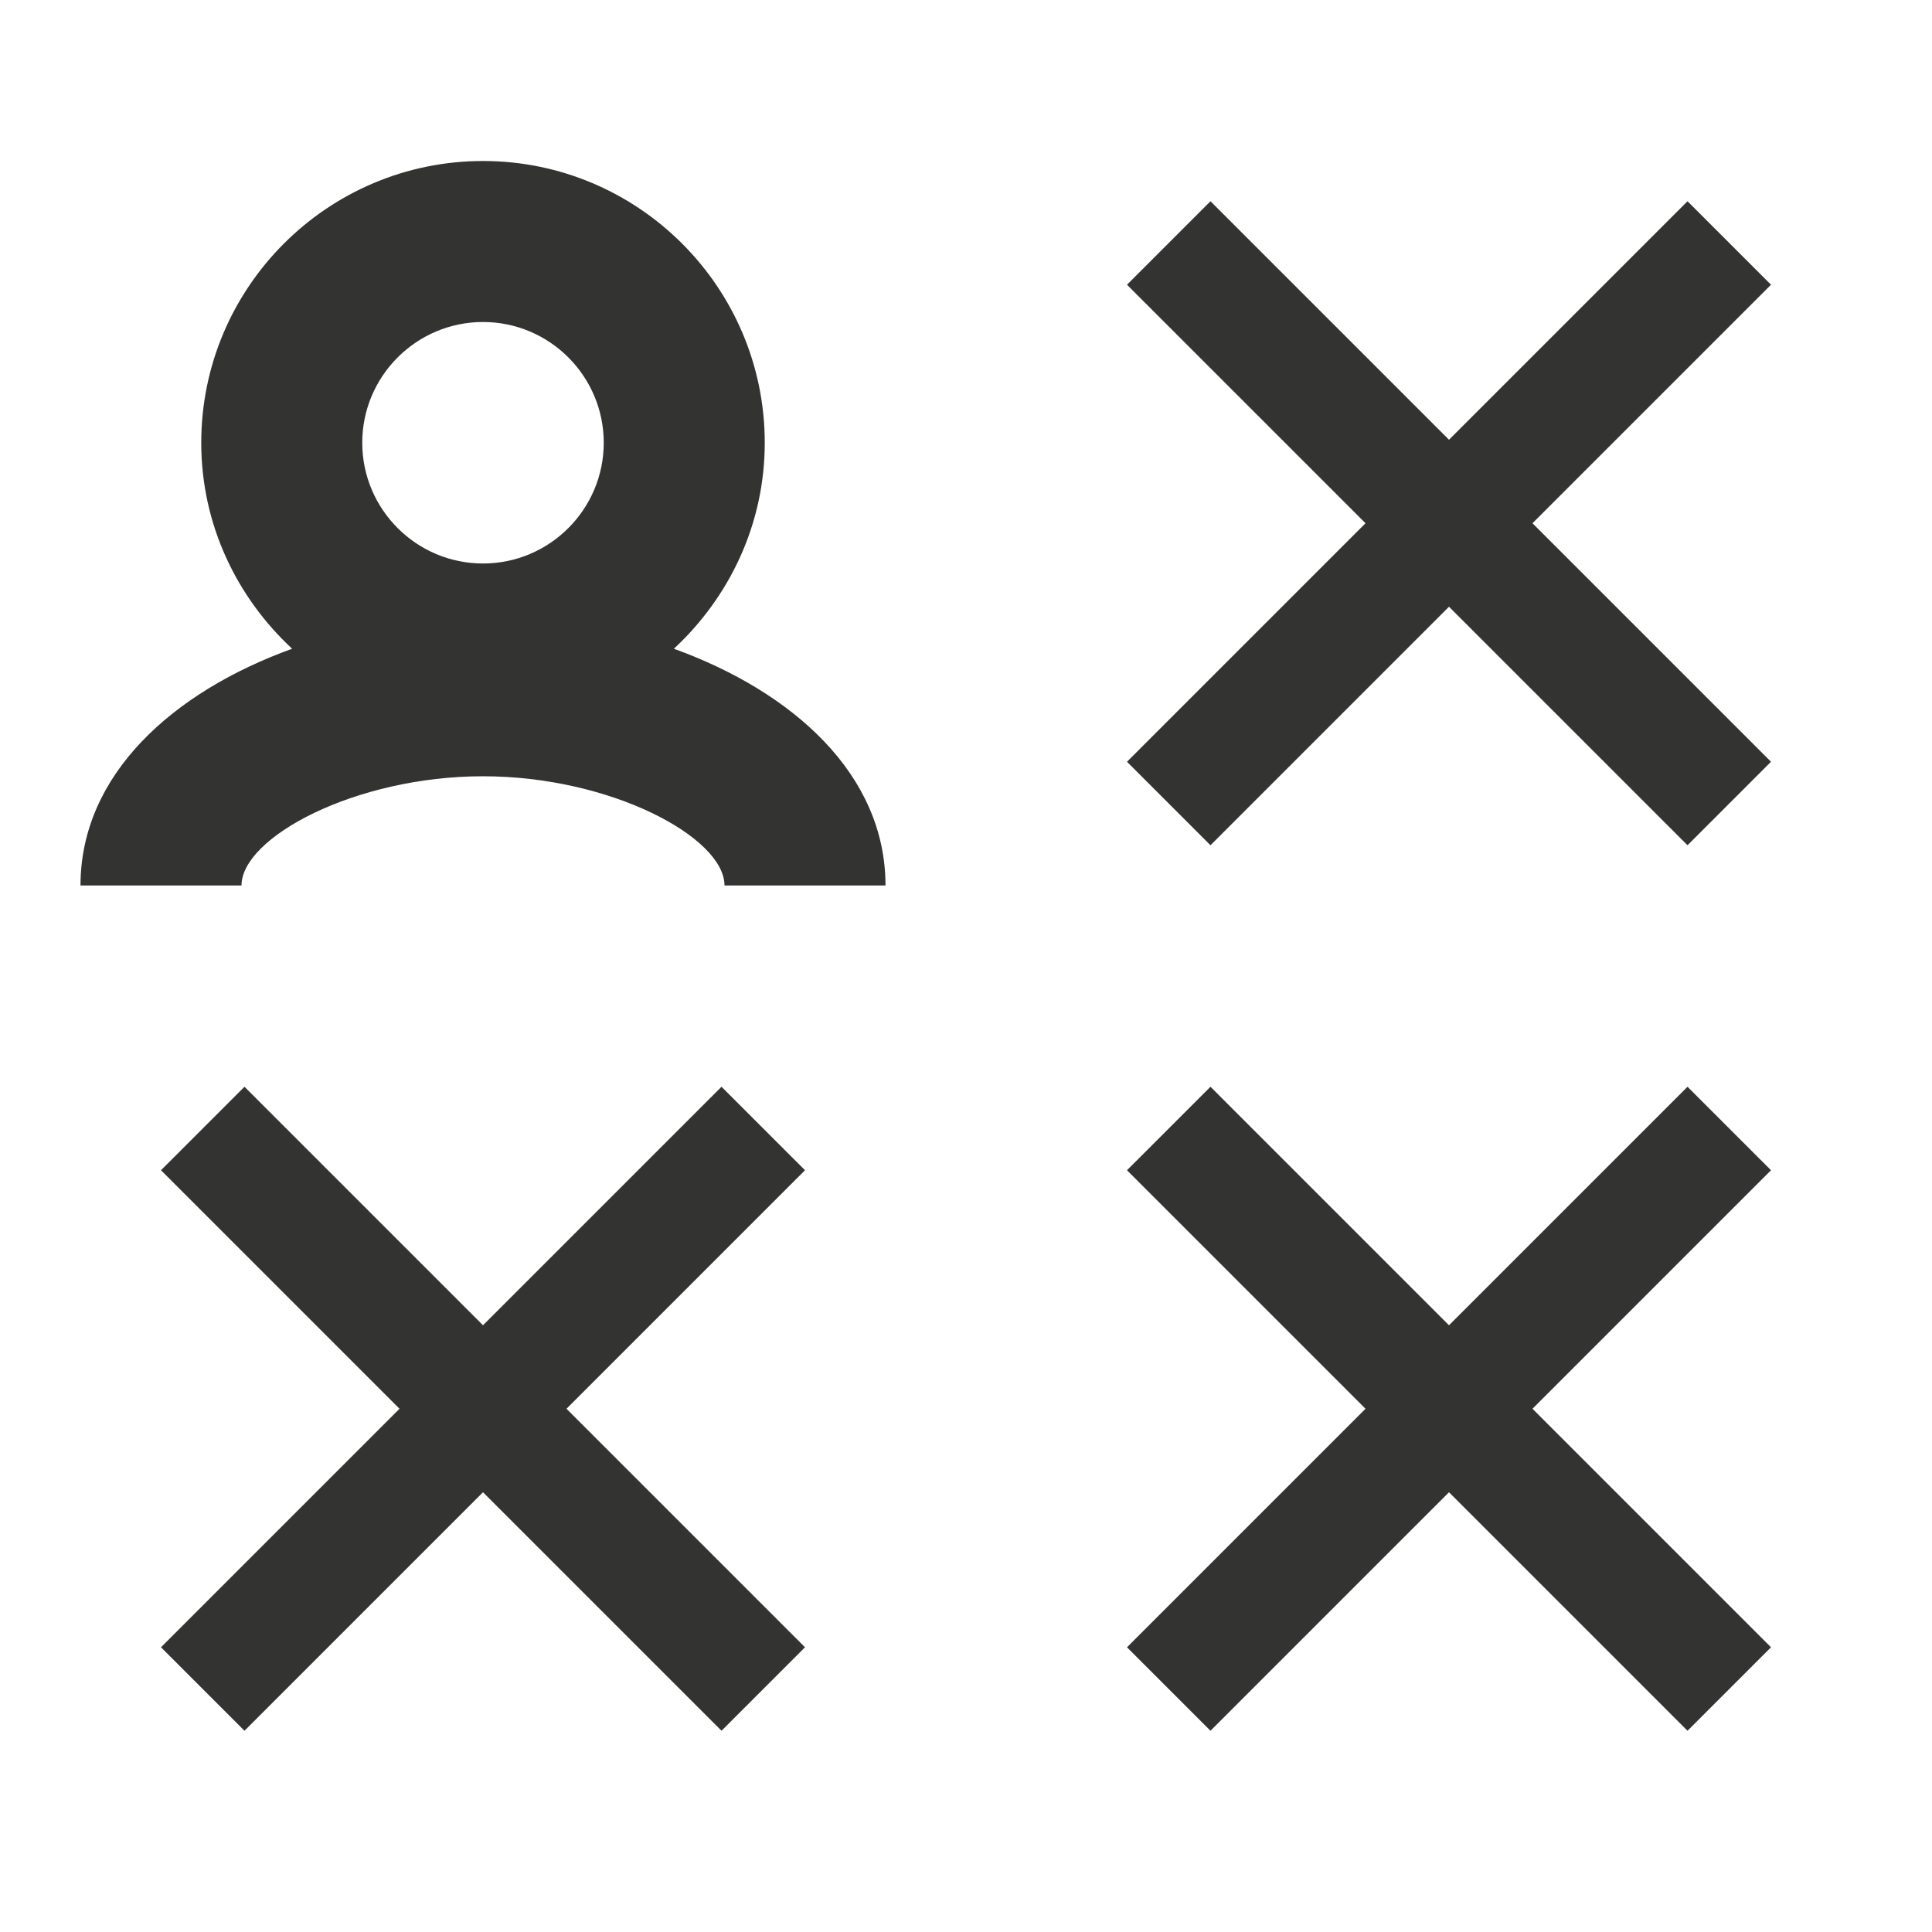 <svg width="24" height="24" viewBox="0 0 24 24" xmlns="http://www.w3.org/2000/svg"><g fill="none" fill-rule="evenodd"><polygon points="6.963 0 4 2.963 1.037 0 0 1.037 2.963 4 0 6.963 1.037 8 4 5.037 6.963 8 8 6.963 5.037 4 8 1.037" transform="translate(14 2.5)" fill="#333332"/><polygon points="6.963 0 4 2.963 1.037 0 0 1.037 2.963 4 0 6.963 1.037 8 4 5.037 6.963 8 8 6.963 5.037 4 8 1.037" transform="translate(2 13.5)" fill="#333332"/><polygon points="6.963 0 4 2.963 1.037 0 0 1.037 2.963 4 0 6.963 1.037 8 4 5.037 6.963 8 8 6.963 5.037 4 8 1.037" transform="translate(14 13.5)" fill="#333332"/><path d="M6,2 C7.93,2 9.5,3.57 9.5,5.5 C9.5,6.513 9.061,7.418 8.371,8.059 C9.849,8.593 11,9.62 11,11 L11,11 L9,11 C9,10.402 7.587,9.643 6,9.643 C4.413,9.643 3,10.402 3,11 L3,11 L1,11 C1,9.62 2.151,8.593 3.629,8.059 C2.939,7.418 2.5,6.513 2.5,5.5 C2.5,3.57 4.07,2 6,2 Z M6,4 C5.173,4 4.5,4.673 4.5,5.5 C4.5,6.327 5.173,7 6,7 C6.827,7 7.5,6.327 7.5,5.5 C7.5,4.673 6.827,4 6,4 Z" fill="#333332"/></g></svg>